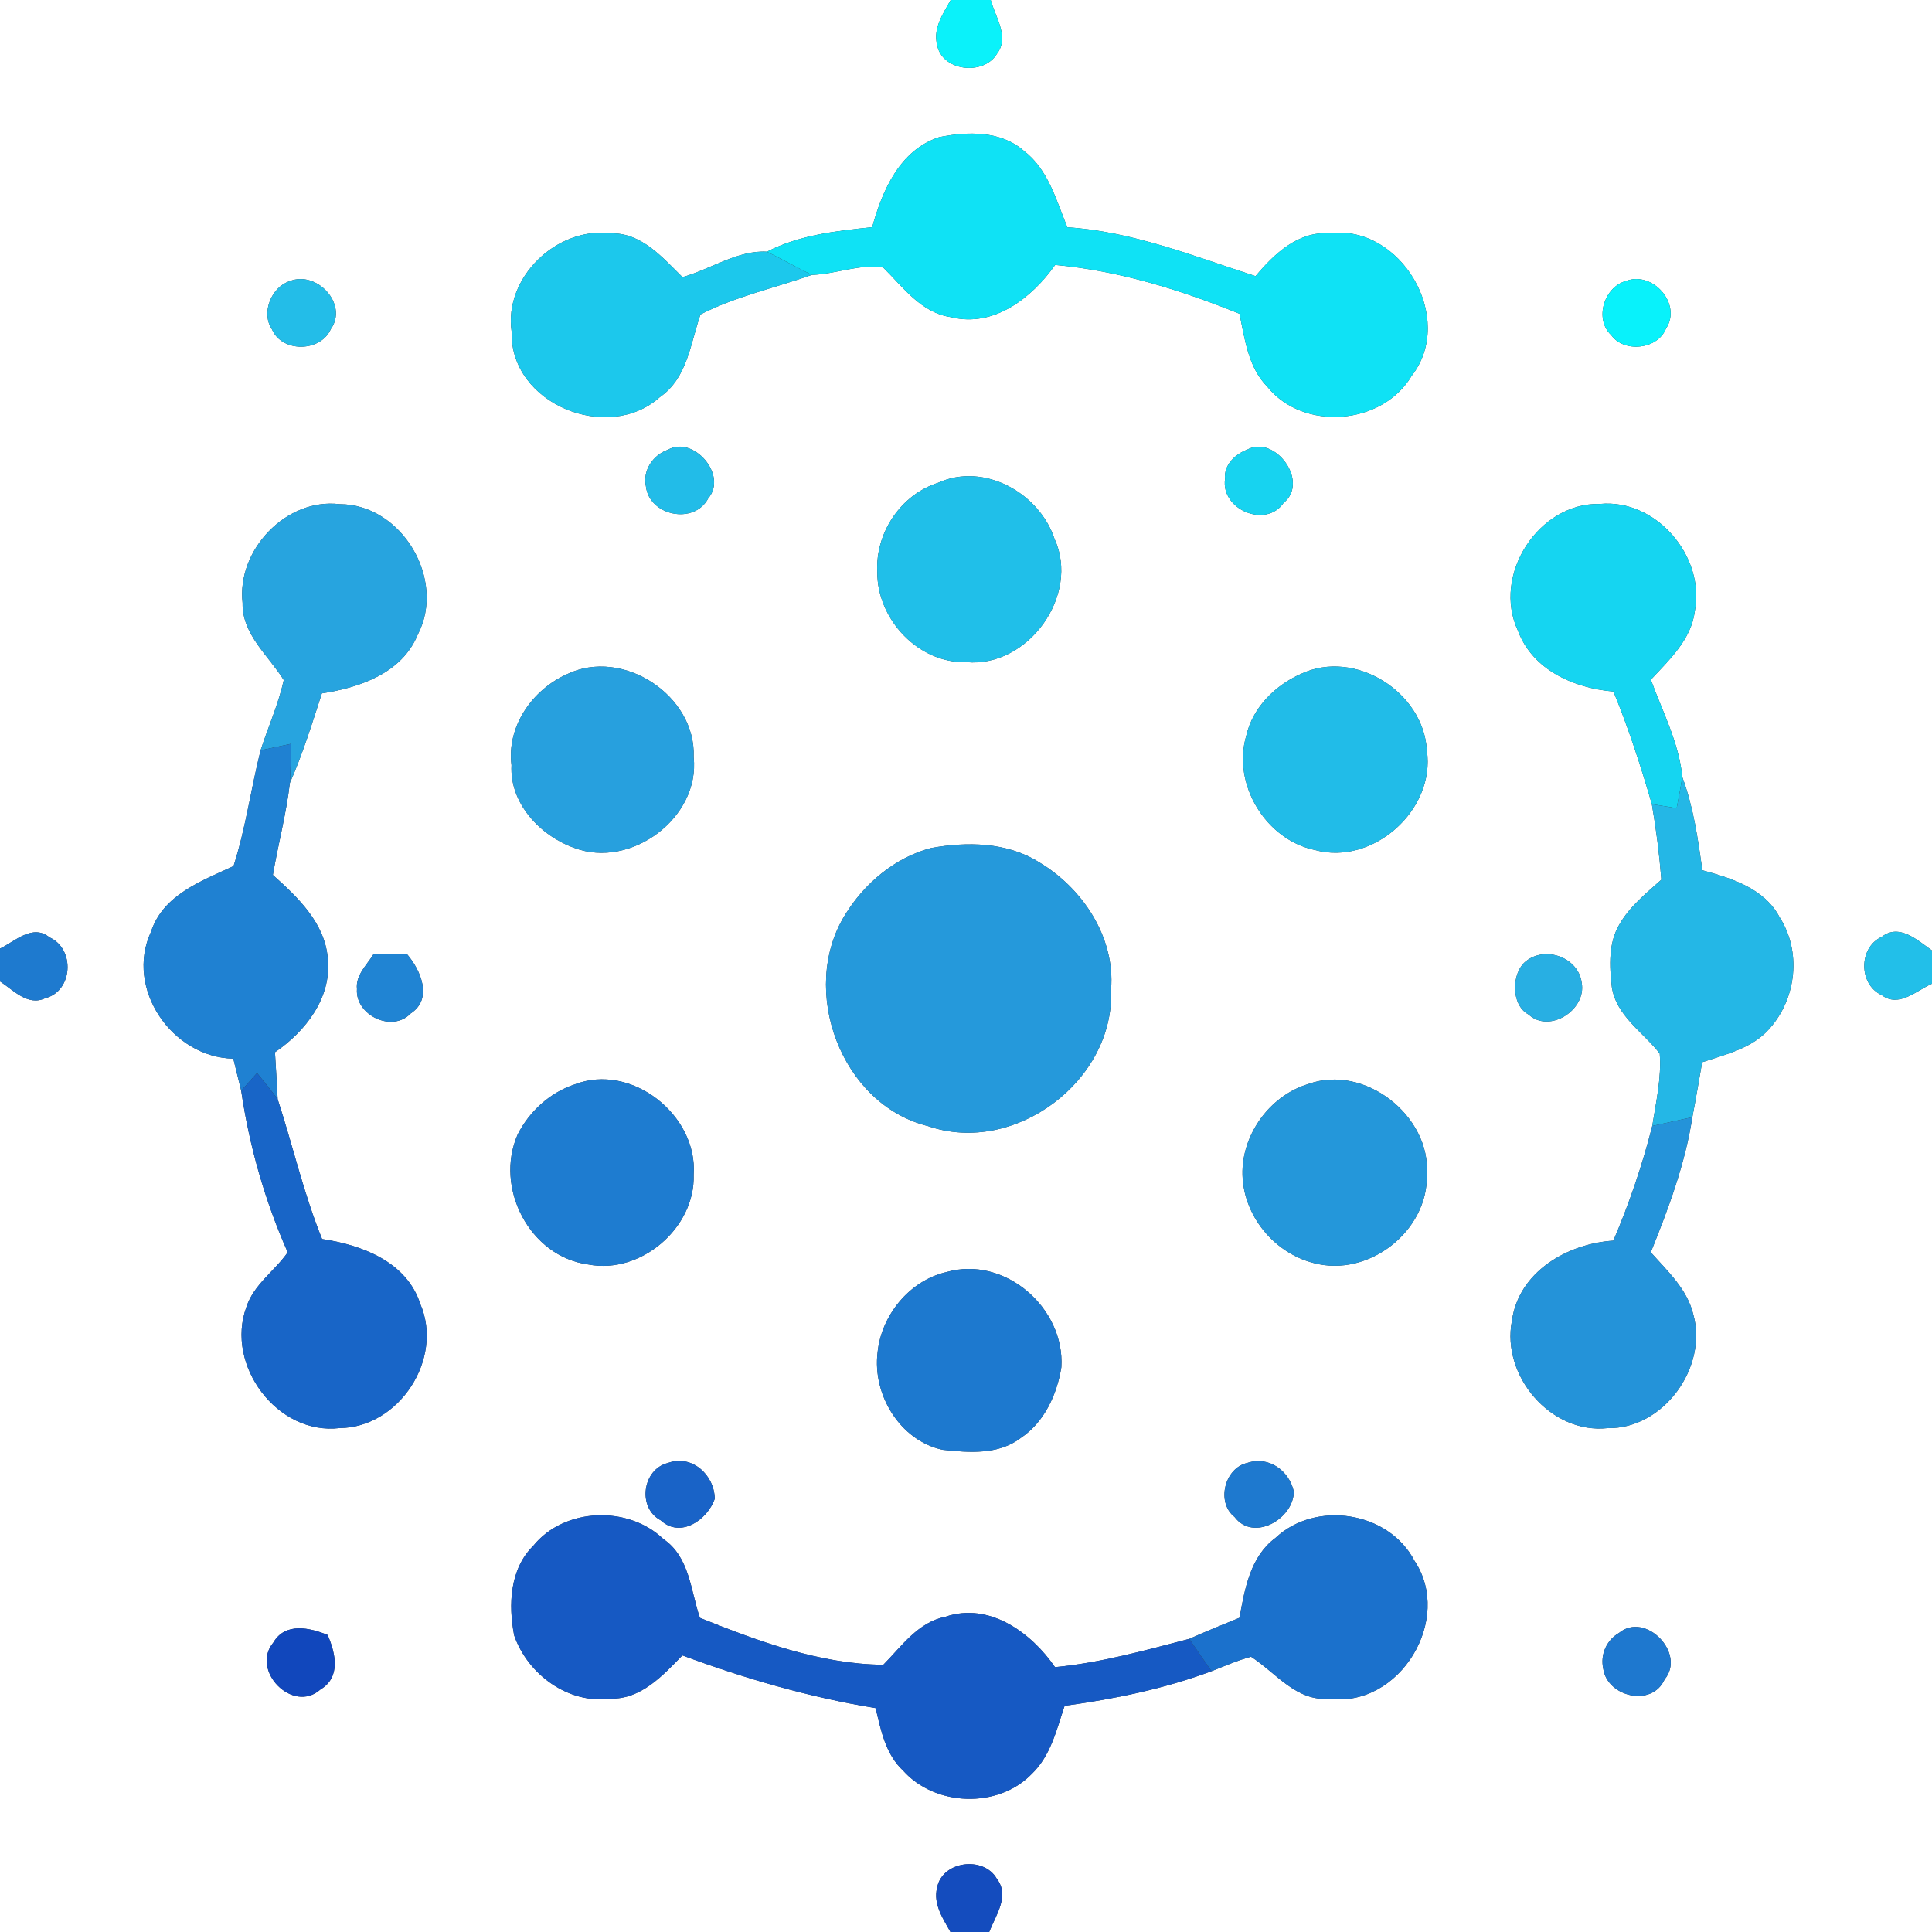 <?xml version="1.0" encoding="UTF-8" ?>
<!DOCTYPE svg PUBLIC "-//W3C//DTD SVG 1.1//EN" "http://www.w3.org/Graphics/SVG/1.1/DTD/svg11.dtd">
<svg width="250pt" height="250pt" viewBox="0 0 250 250" version="1.1" xmlns="http://www.w3.org/2000/svg">
<rect x="0" y="0" width="250" height="250" fill="#333333" stroke="none"/>
<g id="#ffffffff">
<path fill="#ffffff" opacity="1.00" d=" M 0.00 0.00 L 123.02 0.00 C 122.06 1.73 120.75 3.60 121.24 5.69 C 121.77 9.21 127.26 9.87 129.01 6.95 C 130.66 4.79 128.79 2.21 128.20 0.00 L 250.00 0.00 L 250.00 122.99 C 248.15 121.70 245.77 119.44 243.50 121.23 C 240.47 122.60 240.49 127.40 243.50 128.77 C 245.71 130.44 247.99 128.17 250.00 127.29 L 250.00 250.00 L 128.00 250.00 C 128.83 247.87 130.70 245.32 128.99 243.12 C 127.29 240.11 121.87 240.80 121.25 244.31 C 120.75 246.40 122.02 248.27 122.99 250.00 L 0.00 250.00 L 0.00 126.99 C 1.71 128.11 3.61 130.23 5.84 129.17 C 9.46 128.26 9.74 122.78 6.41 121.30 C 4.22 119.52 1.97 121.79 0.00 122.75 L 0.00 0.00 M 121.52 17.75 C 116.43 19.43 114.17 24.64 112.86 29.40 C 108.21 29.88 103.46 30.40 99.24 32.57 C 95.48 32.34 91.93 34.86 88.31 35.86 C 85.72 33.31 82.98 30.07 78.99 30.20 C 72.06 29.31 65.15 35.93 66.21 42.95 C 65.97 52.27 78.65 57.42 85.38 51.39 C 88.95 48.93 89.34 44.44 90.64 40.69 C 95.19 38.35 100.25 37.27 105.05 35.57 C 108.15 35.48 111.18 34.12 114.29 34.62 C 116.88 37.17 119.19 40.48 123.07 41.04 C 128.61 42.42 133.52 38.53 136.54 34.28 C 144.79 35.03 152.74 37.50 160.39 40.60 C 161.08 43.88 161.51 47.51 163.97 50.02 C 168.62 55.85 178.88 55.05 182.67 48.63 C 188.47 41.21 181.27 28.99 172.04 30.19 C 167.97 29.91 164.88 32.85 162.47 35.73 C 154.48 33.16 146.58 29.96 138.11 29.41 C 136.68 25.91 135.63 21.91 132.48 19.52 C 129.51 16.89 125.17 17.00 121.52 17.75 M 37.47 36.39 C 35.13 37.14 33.74 40.47 35.19 42.61 C 36.49 45.66 41.48 45.58 42.81 42.58 C 45.10 39.36 40.97 34.95 37.47 36.39 M 210.43 36.35 C 207.60 37.10 206.25 41.25 208.49 43.36 C 210.15 45.69 214.51 45.23 215.58 42.51 C 217.67 39.38 213.90 35.03 210.43 36.35 M 86.42 58.20 C 84.50 58.87 83.13 60.88 83.58 62.93 C 84.01 66.74 89.81 67.96 91.65 64.48 C 94.21 61.48 89.71 56.31 86.42 58.20 M 161.39 58.18 C 159.82 58.77 158.33 60.18 158.52 62.00 C 157.96 65.91 163.79 68.42 166.09 65.08 C 169.50 62.33 164.96 56.22 161.39 58.18 M 121.40 62.47 C 116.55 64.01 113.26 68.95 113.52 74.01 C 113.48 80.11 118.82 85.86 125.04 85.68 C 133.02 86.42 139.81 77.03 136.45 69.72 C 134.49 63.80 127.33 59.78 121.40 62.47 M 31.39 78.03 C 31.32 82.10 34.74 84.82 36.72 88.00 C 36.03 91.13 34.70 94.06 33.72 97.09 C 32.47 102.06 31.79 107.19 30.22 112.07 C 26.08 114.01 21.11 115.77 19.54 120.57 C 16.13 127.91 22.26 136.82 30.19 136.99 C 30.53 138.37 30.87 139.75 31.21 141.14 C 32.27 148.34 34.28 155.39 37.23 162.05 C 35.54 164.48 32.83 166.21 31.88 169.14 C 29.12 176.65 35.89 185.77 43.97 184.79 C 51.65 184.72 57.46 175.80 54.38 168.72 C 52.63 163.28 46.84 161.10 41.68 160.33 C 39.29 154.45 37.89 148.24 35.93 142.23 C 35.83 140.20 35.70 138.18 35.58 136.16 C 39.54 133.46 42.93 129.10 42.42 124.06 C 42.06 119.44 38.54 116.12 35.31 113.22 C 35.99 109.25 37.04 105.33 37.51 101.32 C 39.17 97.56 40.38 93.63 41.65 89.72 C 46.56 88.97 52.02 87.11 54.06 82.11 C 57.78 75.00 51.98 65.24 43.96 65.24 C 37.02 64.40 30.61 71.19 31.39 78.03 M 196.42 81.61 C 198.32 86.71 203.69 89.05 208.78 89.48 C 210.73 94.23 212.32 99.12 213.75 104.06 C 214.31 107.29 214.72 110.55 214.98 113.83 C 213.03 115.58 210.91 117.27 209.58 119.57 C 208.11 122.00 208.26 125.00 208.57 127.71 C 209.13 131.45 212.62 133.55 214.77 136.33 C 215.01 139.48 214.29 142.60 213.80 145.70 C 212.52 150.77 210.82 155.73 208.77 160.54 C 202.82 160.93 196.50 164.56 195.64 170.93 C 194.27 178.03 200.67 185.59 208.01 184.80 C 215.25 184.95 221.05 176.91 219.10 170.04 C 218.30 166.79 215.76 164.46 213.61 162.05 C 215.89 156.39 218.06 150.62 218.99 144.56 C 219.45 142.19 219.84 139.82 220.26 137.45 C 223.35 136.42 226.81 135.64 229.02 133.05 C 232.48 129.13 233.12 123.11 230.27 118.67 C 228.30 114.95 224.06 113.65 220.29 112.61 C 219.71 108.53 219.13 104.43 217.69 100.55 C 217.27 96.12 215.12 92.08 213.62 87.95 C 216.01 85.38 218.85 82.76 219.31 79.07 C 220.67 72.01 214.31 64.51 207.03 65.21 C 199.08 65.02 193.04 74.41 196.42 81.61 M 73.35 87.25 C 68.89 89.25 65.55 93.99 66.19 99.01 C 65.93 103.95 69.90 108.15 74.32 109.72 C 81.62 112.48 90.61 105.83 89.76 97.97 C 90.08 89.97 80.56 83.75 73.35 87.25 M 168.35 87.20 C 165.00 88.68 162.10 91.55 161.27 95.19 C 159.41 101.44 163.77 108.67 170.15 109.99 C 177.66 112.05 185.75 104.81 184.64 97.13 C 184.22 89.54 175.33 83.92 168.35 87.20 M 120.46 109.74 C 115.81 110.97 111.85 114.31 109.36 118.37 C 103.34 128.07 108.81 142.94 120.10 145.72 C 131.32 149.58 144.30 139.81 143.77 128.02 C 144.32 121.26 140.06 114.89 134.40 111.54 C 130.27 108.96 125.11 108.89 120.46 109.74 M 48.34 123.46 C 47.47 124.88 46.00 126.17 46.19 127.98 C 45.94 131.33 50.72 133.68 53.13 131.15 C 56.06 129.25 54.45 125.55 52.67 123.47 C 51.23 123.48 49.78 123.47 48.34 123.46 M 197.47 124.37 C 195.58 125.84 195.46 130.03 197.80 131.28 C 200.51 133.78 205.33 130.65 204.67 127.16 C 204.26 123.93 200.02 122.34 197.47 124.37 M 74.34 140.33 C 71.16 141.38 68.49 143.82 66.99 146.79 C 63.94 153.69 68.54 162.61 76.11 163.62 C 82.90 164.95 89.98 158.90 89.76 152.01 C 90.31 144.29 81.69 137.46 74.34 140.33 M 169.30 140.27 C 164.64 141.67 161.16 146.15 160.80 150.98 C 160.40 156.67 164.53 162.06 170.01 163.44 C 177.09 165.33 184.79 159.33 184.64 152.01 C 185.16 144.37 176.57 137.65 169.30 140.27 M 122.45 164.61 C 117.69 165.71 114.05 170.19 113.56 174.99 C 112.88 180.46 116.43 186.39 121.96 187.60 C 125.34 187.97 129.20 188.28 132.07 186.08 C 135.13 184.05 136.77 180.46 137.34 176.92 C 137.81 169.26 130.03 162.43 122.45 164.61 M 86.42 189.31 C 83.13 190.13 82.43 195.10 85.50 196.73 C 88.05 199.09 91.53 196.68 92.49 193.95 C 92.45 190.85 89.53 188.17 86.42 189.31 M 161.41 189.30 C 158.47 189.94 157.34 194.40 159.75 196.29 C 162.20 199.56 167.40 196.53 167.42 193.01 C 166.83 190.30 164.16 188.37 161.41 189.30 M 69.01 200.02 C 65.96 203.03 65.77 207.65 66.53 211.61 C 68.27 216.65 73.53 220.54 78.98 219.80 C 82.94 219.91 85.77 216.81 88.30 214.21 C 96.43 217.22 104.75 219.63 113.31 221.03 C 113.98 223.89 114.60 227.02 116.86 229.11 C 121.01 233.78 129.18 234.05 133.52 229.53 C 135.96 227.20 136.73 223.80 137.76 220.73 C 144.23 219.85 150.65 218.53 156.78 216.25 C 158.46 215.59 160.13 214.85 161.88 214.38 C 165.11 216.45 167.73 220.20 172.04 219.81 C 181.11 221.00 188.10 209.53 183.03 201.96 C 179.69 195.55 170.24 194.11 165.04 199.01 C 161.78 201.43 161.07 205.61 160.39 209.34 C 158.22 210.23 156.03 211.11 153.89 212.07 C 148.16 213.56 142.43 215.17 136.52 215.73 C 133.44 211.25 128.00 207.28 122.33 209.21 C 118.78 209.92 116.68 213.02 114.30 215.42 C 106.11 215.35 98.11 212.37 90.57 209.35 C 89.36 205.82 89.24 201.46 85.84 199.15 C 81.29 194.78 73.03 195.06 69.01 200.02 M 35.38 212.53 C 32.36 216.13 37.87 221.80 41.45 218.63 C 44.14 217.03 43.42 213.95 42.40 211.57 C 40.08 210.61 36.91 209.91 35.38 212.53 M 209.50 211.30 C 207.88 212.25 207.06 214.08 207.46 215.93 C 207.98 219.58 213.78 220.96 215.40 217.31 C 218.21 213.96 212.94 208.48 209.50 211.30 Z" />
</g>
<g id="#0af2faff">
<path fill="#0af2fa" opacity="1.00" d=" M 123.02 0.00 L 128.20 0.00 C 128.79 2.21 130.66 4.79 129.01 6.95 C 127.26 9.87 121.77 9.21 121.24 5.69 C 120.75 3.60 122.06 1.73 123.02 0.00 Z" />
</g>
<g id="#0fe2f5ff">
<path fill="#0fe2f5" opacity="1.00" d=" M 121.52 17.75 C 125.17 17.00 129.51 16.89 132.48 19.52 C 135.63 21.91 136.68 25.91 138.11 29.41 C 146.58 29.96 154.48 33.16 162.47 35.73 C 164.88 32.85 167.97 29.91 172.04 30.19 C 181.27 28.99 188.47 41.21 182.67 48.63 C 178.88 55.05 168.62 55.85 163.97 50.02 C 161.51 47.51 161.08 43.88 160.39 40.60 C 152.74 37.50 144.79 35.03 136.54 34.28 C 133.52 38.53 128.61 42.42 123.07 41.04 C 119.19 40.48 116.88 37.17 114.29 34.62 C 111.18 34.12 108.15 35.48 105.05 35.57 C 103.09 34.61 101.19 33.53 99.24 32.57 C 103.46 30.40 108.21 29.88 112.86 29.40 C 114.17 24.64 116.43 19.43 121.52 17.75 Z" />
</g>
<g id="#1cc8ecff">
<path fill="#1cc8ec" opacity="1.00" d=" M 66.21 42.95 C 65.15 35.93 72.06 29.31 78.99 30.20 C 82.98 30.07 85.72 33.31 88.31 35.86 C 91.93 34.86 95.48 32.34 99.24 32.57 C 101.19 33.53 103.09 34.61 105.05 35.57 C 100.25 37.27 95.19 38.35 90.64 40.69 C 89.34 44.44 88.95 48.93 85.38 51.39 C 78.65 57.42 65.97 52.27 66.21 42.95 Z" />
</g>
<g id="#23bde8ff">
<path fill="#23bde8" opacity="1.00" d=" M 37.47 36.39 C 40.97 34.95 45.10 39.36 42.81 42.58 C 41.48 45.58 36.49 45.66 35.19 42.61 C 33.74 40.47 35.13 37.14 37.47 36.39 Z" />
</g>
<g id="#08f2fbff">
<path fill="#08f2fb" opacity="1.00" d=" M 210.43 36.35 C 213.90 35.03 217.67 39.38 215.58 42.51 C 214.51 45.23 210.15 45.69 208.49 43.36 C 206.25 41.25 207.60 37.10 210.43 36.35 Z" />
</g>
<g id="#22bce8ff">
<path fill="#22bce8" opacity="1.00" d=" M 86.42 58.20 C 89.71 56.31 94.21 61.48 91.65 64.48 C 89.81 67.96 84.01 66.74 83.58 62.93 C 83.13 60.88 84.50 58.87 86.42 58.20 Z" />
</g>
<g id="#17d3f0ff">
<path fill="#17d3f0" opacity="1.00" d=" M 161.39 58.18 C 164.96 56.22 169.50 62.33 166.09 65.08 C 163.79 68.42 157.96 65.91 158.52 62.00 C 158.33 60.18 159.82 58.77 161.39 58.18 Z" />
</g>
<g id="#20bfe9ff">
<path fill="#20bfe9" opacity="1.00" d=" M 121.40 62.47 C 127.33 59.78 134.49 63.80 136.45 69.72 C 139.81 77.03 133.02 86.42 125.04 85.68 C 118.82 85.86 113.48 80.11 113.52 74.01 C 113.26 68.95 116.55 64.01 121.40 62.47 Z" />
</g>
<g id="#27a4dfff">
<path fill="#27a4df" opacity="1.00" d=" M 31.39 78.03 C 30.61 71.19 37.02 64.40 43.96 65.24 C 51.98 65.24 57.78 75.00 54.06 82.11 C 52.02 87.11 46.56 88.97 41.65 89.72 C 40.38 93.63 39.17 97.56 37.51 101.32 C 37.60 99.63 37.63 97.94 37.67 96.25 C 36.35 96.53 35.04 96.81 33.72 97.09 C 34.70 94.06 36.03 91.13 36.72 88.00 C 34.74 84.82 31.32 82.10 31.39 78.03 Z" />
</g>
<g id="#15d5f1ff">
<path fill="#15d5f1" opacity="1.00" d=" M 196.42 81.61 C 193.04 74.41 199.08 65.02 207.03 65.21 C 214.31 64.51 220.67 72.01 219.31 79.07 C 218.85 82.76 216.01 85.38 213.62 87.95 C 215.12 92.08 217.27 96.12 217.69 100.55 C 217.48 101.90 217.21 103.24 216.96 104.58 C 215.89 104.41 214.82 104.23 213.75 104.06 C 212.32 99.12 210.73 94.23 208.78 89.48 C 203.69 89.05 198.32 86.71 196.42 81.61 Z" />
</g>
<g id="#27a0deff">
<path fill="#27a0de" opacity="1.00" d=" M 73.35 87.25 C 80.56 83.75 90.08 89.97 89.76 97.97 C 90.61 105.83 81.62 112.48 74.32 109.72 C 69.90 108.15 65.93 103.95 66.19 99.01 C 65.55 93.99 68.89 89.25 73.35 87.25 Z" />
</g>
<g id="#21bce8ff">
<path fill="#21bce8" opacity="1.00" d=" M 168.35 87.20 C 175.33 83.92 184.22 89.54 184.64 97.13 C 185.75 104.81 177.66 112.05 170.15 109.99 C 163.77 108.67 159.41 101.44 161.27 95.19 C 162.10 91.55 165.00 88.68 168.35 87.20 Z" />
</g>
<g id="#1f81d2ff">
<path fill="#1f81d2" opacity="1.00" d=" M 33.72 97.09 C 35.04 96.81 36.35 96.53 37.67 96.25 C 37.63 97.94 37.60 99.63 37.51 101.32 C 37.04 105.33 35.99 109.25 35.31 113.22 C 38.54 116.12 42.06 119.44 42.42 124.06 C 42.93 129.10 39.54 133.46 35.58 136.16 C 35.70 138.18 35.83 140.20 35.93 142.23 C 35.07 141.07 34.16 139.96 33.26 138.85 C 32.74 139.42 31.72 140.56 31.21 141.14 C 30.87 139.75 30.53 138.37 30.19 136.99 C 22.26 136.82 16.13 127.91 19.54 120.57 C 21.11 115.77 26.08 114.01 30.22 112.07 C 31.79 107.19 32.47 102.06 33.72 97.09 Z" />
</g>
<g id="#24b7e6ff">
<path fill="#24b7e6" opacity="1.00" d=" M 216.96 104.58 C 217.21 103.24 217.48 101.90 217.69 100.55 C 219.13 104.43 219.71 108.53 220.29 112.61 C 224.06 113.65 228.30 114.95 230.27 118.67 C 233.12 123.11 232.48 129.13 229.02 133.05 C 226.81 135.64 223.35 136.42 220.26 137.45 C 219.84 139.82 219.45 142.19 218.99 144.56 C 217.26 144.93 215.53 145.31 213.80 145.70 C 214.29 142.60 215.01 139.48 214.77 136.33 C 212.62 133.55 209.13 131.45 208.57 127.71 C 208.26 125.00 208.11 122.00 209.58 119.57 C 210.91 117.27 213.03 115.58 214.98 113.83 C 214.72 110.55 214.31 107.29 213.75 104.06 C 214.82 104.23 215.89 104.41 216.96 104.58 Z" />
</g>
<g id="#2599dbff">
<path fill="#2599db" opacity="1.00" d=" M 120.46 109.74 C 125.11 108.89 130.27 108.96 134.40 111.54 C 140.06 114.89 144.32 121.26 143.77 128.02 C 144.30 139.81 131.32 149.58 120.10 145.72 C 108.81 142.94 103.34 128.07 109.36 118.37 C 111.85 114.31 115.81 110.97 120.46 109.74 Z" />
</g>
<g id="#1e7acfff">
<path fill="#1e7acf" opacity="1.00" d=" M 0.00 122.75 C 1.97 121.79 4.22 119.52 6.41 121.30 C 9.74 122.78 9.46 128.26 5.84 129.17 C 3.61 130.23 1.71 128.11 0.00 126.99 L 0.00 122.75 Z" />
</g>
<g id="#22bfe9ff">
<path fill="#22bfe9" opacity="1.00" d=" M 243.50 121.23 C 245.77 119.44 248.15 121.70 250.00 122.99 L 250.00 127.29 C 247.99 128.17 245.71 130.44 243.50 128.77 C 240.49 127.40 240.47 122.60 243.50 121.23 Z" />
</g>
<g id="#2084d3ff">
<path fill="#2084d3" opacity="1.00" d=" M 48.34 123.46 C 49.78 123.47 51.23 123.48 52.67 123.47 C 54.45 125.55 56.06 129.25 53.13 131.15 C 50.72 133.68 45.94 131.33 46.19 127.98 C 46.00 126.17 47.47 124.88 48.34 123.46 Z" />
</g>
<g id="#28afe3ff">
<path fill="#28afe3" opacity="1.00" d=" M 197.47 124.37 C 200.02 122.34 204.26 123.93 204.67 127.16 C 205.33 130.65 200.51 133.78 197.80 131.28 C 195.46 130.03 195.58 125.84 197.47 124.37 Z" />
</g>
<g id="#1865c7ff">
<path fill="#1865c7" opacity="1.00" d=" M 31.21 141.14 C 31.72 140.56 32.74 139.42 33.26 138.85 C 34.16 139.96 35.07 141.07 35.93 142.23 C 37.89 148.24 39.29 154.45 41.68 160.33 C 46.84 161.10 52.63 163.28 54.38 168.72 C 57.46 175.80 51.65 184.72 43.97 184.79 C 35.89 185.77 29.12 176.65 31.88 169.14 C 32.83 166.21 35.54 164.48 37.23 162.05 C 34.28 155.39 32.27 148.34 31.21 141.14 Z" />
</g>
<g id="#1e7cd0ff">
<path fill="#1e7cd0" opacity="1.00" d=" M 74.34 140.33 C 81.69 137.46 90.31 144.29 89.76 152.01 C 89.98 158.90 82.90 164.95 76.11 163.62 C 68.54 162.61 63.94 153.69 66.99 146.79 C 68.49 143.82 71.16 141.38 74.34 140.33 Z" />
</g>
<g id="#2497daff">
<path fill="#2497da" opacity="1.00" d=" M 169.30 140.27 C 176.57 137.65 185.16 144.37 184.64 152.01 C 184.79 159.33 177.09 165.33 170.01 163.44 C 164.53 162.06 160.40 156.67 160.80 150.98 C 161.16 146.15 164.64 141.67 169.30 140.27 Z" />
</g>
<g id="#2493d9ff">
<path fill="#2493d9" opacity="1.00" d=" M 213.80 145.70 C 215.53 145.31 217.26 144.93 218.99 144.56 C 218.06 150.62 215.89 156.39 213.61 162.05 C 215.76 164.46 218.30 166.79 219.10 170.04 C 221.05 176.91 215.25 184.95 208.01 184.80 C 200.67 185.59 194.27 178.03 195.64 170.93 C 196.50 164.56 202.82 160.93 208.77 160.54 C 210.82 155.73 212.52 150.77 213.80 145.70 Z" />
</g>
<g id="#1d79cfff">
<path fill="#1d79cf" opacity="1.00" d=" M 122.45 164.61 C 130.03 162.43 137.81 169.26 137.34 176.92 C 136.77 180.46 135.13 184.05 132.07 186.08 C 129.20 188.28 125.34 187.97 121.96 187.60 C 116.43 186.39 112.88 180.46 113.56 174.99 C 114.05 170.19 117.69 165.71 122.45 164.61 Z" />
</g>
<g id="#1963c7ff">
<path fill="#1963c7" opacity="1.00" d=" M 86.42 189.31 C 89.53 188.17 92.45 190.85 92.49 193.95 C 91.53 196.68 88.05 199.09 85.50 196.73 C 82.43 195.10 83.13 190.13 86.42 189.31 Z" />
</g>
<g id="#1e79cfff">
<path fill="#1e79cf" opacity="1.00" d=" M 161.41 189.30 C 164.16 188.37 166.83 190.30 167.42 193.01 C 167.40 196.53 162.20 199.56 159.75 196.29 C 157.34 194.40 158.47 189.94 161.41 189.30 Z" />
</g>
<g id="#1659c3ff">
<path fill="#1659c3" opacity="1.00" d=" M 69.01 200.02 C 73.03 195.06 81.29 194.78 85.84 199.15 C 89.24 201.46 89.36 205.82 90.57 209.35 C 98.11 212.37 106.11 215.35 114.30 215.42 C 116.68 213.02 118.78 209.92 122.33 209.21 C 128.00 207.28 133.44 211.25 136.52 215.73 C 142.43 215.17 148.16 213.56 153.89 212.07 C 154.84 213.47 155.81 214.86 156.78 216.25 C 150.65 218.53 144.23 219.85 137.76 220.73 C 136.73 223.80 135.96 227.20 133.52 229.53 C 129.18 234.05 121.01 233.78 116.86 229.11 C 114.60 227.02 113.98 223.89 113.31 221.03 C 104.75 219.63 96.43 217.22 88.30 214.21 C 85.77 216.81 82.94 219.91 78.98 219.80 C 73.53 220.54 68.27 216.65 66.53 211.61 C 65.77 207.65 65.96 203.03 69.01 200.02 Z" />
</g>
<g id="#1b71ccff">
<path fill="#1b71cc" opacity="1.00" d=" M 165.04 199.01 C 170.24 194.11 179.69 195.55 183.03 201.96 C 188.10 209.53 181.11 221.00 172.04 219.81 C 167.73 220.20 165.11 216.45 161.88 214.38 C 160.13 214.85 158.46 215.59 156.78 216.25 C 155.81 214.86 154.84 213.47 153.89 212.07 C 156.03 211.11 158.22 210.23 160.39 209.34 C 161.07 205.61 161.78 201.43 165.04 199.01 Z" />
</g>
<g id="#1147bcff">
<path fill="#1147bc" opacity="1.00" d=" M 35.38 212.53 C 36.91 209.91 40.08 210.61 42.40 211.57 C 43.42 213.95 44.14 217.03 41.45 218.63 C 37.87 221.80 32.36 216.13 35.38 212.53 Z" />
</g>
<g id="#1e78cfff">
<path fill="#1e78cf" opacity="1.00" d=" M 209.50 211.30 C 212.94 208.48 218.21 213.96 215.40 217.31 C 213.78 220.96 207.98 219.58 207.46 215.93 C 207.06 214.08 207.88 212.25 209.50 211.30 Z" />
</g>
<g id="#144cbeff">
<path fill="#144cbe" opacity="1.00" d=" M 121.25 244.31 C 121.87 240.80 127.29 240.11 128.99 243.12 C 130.70 245.32 128.83 247.87 128.00 250.00 L 122.99 250.00 C 122.02 248.27 120.75 246.40 121.25 244.31 Z" />
</g>
</svg>
